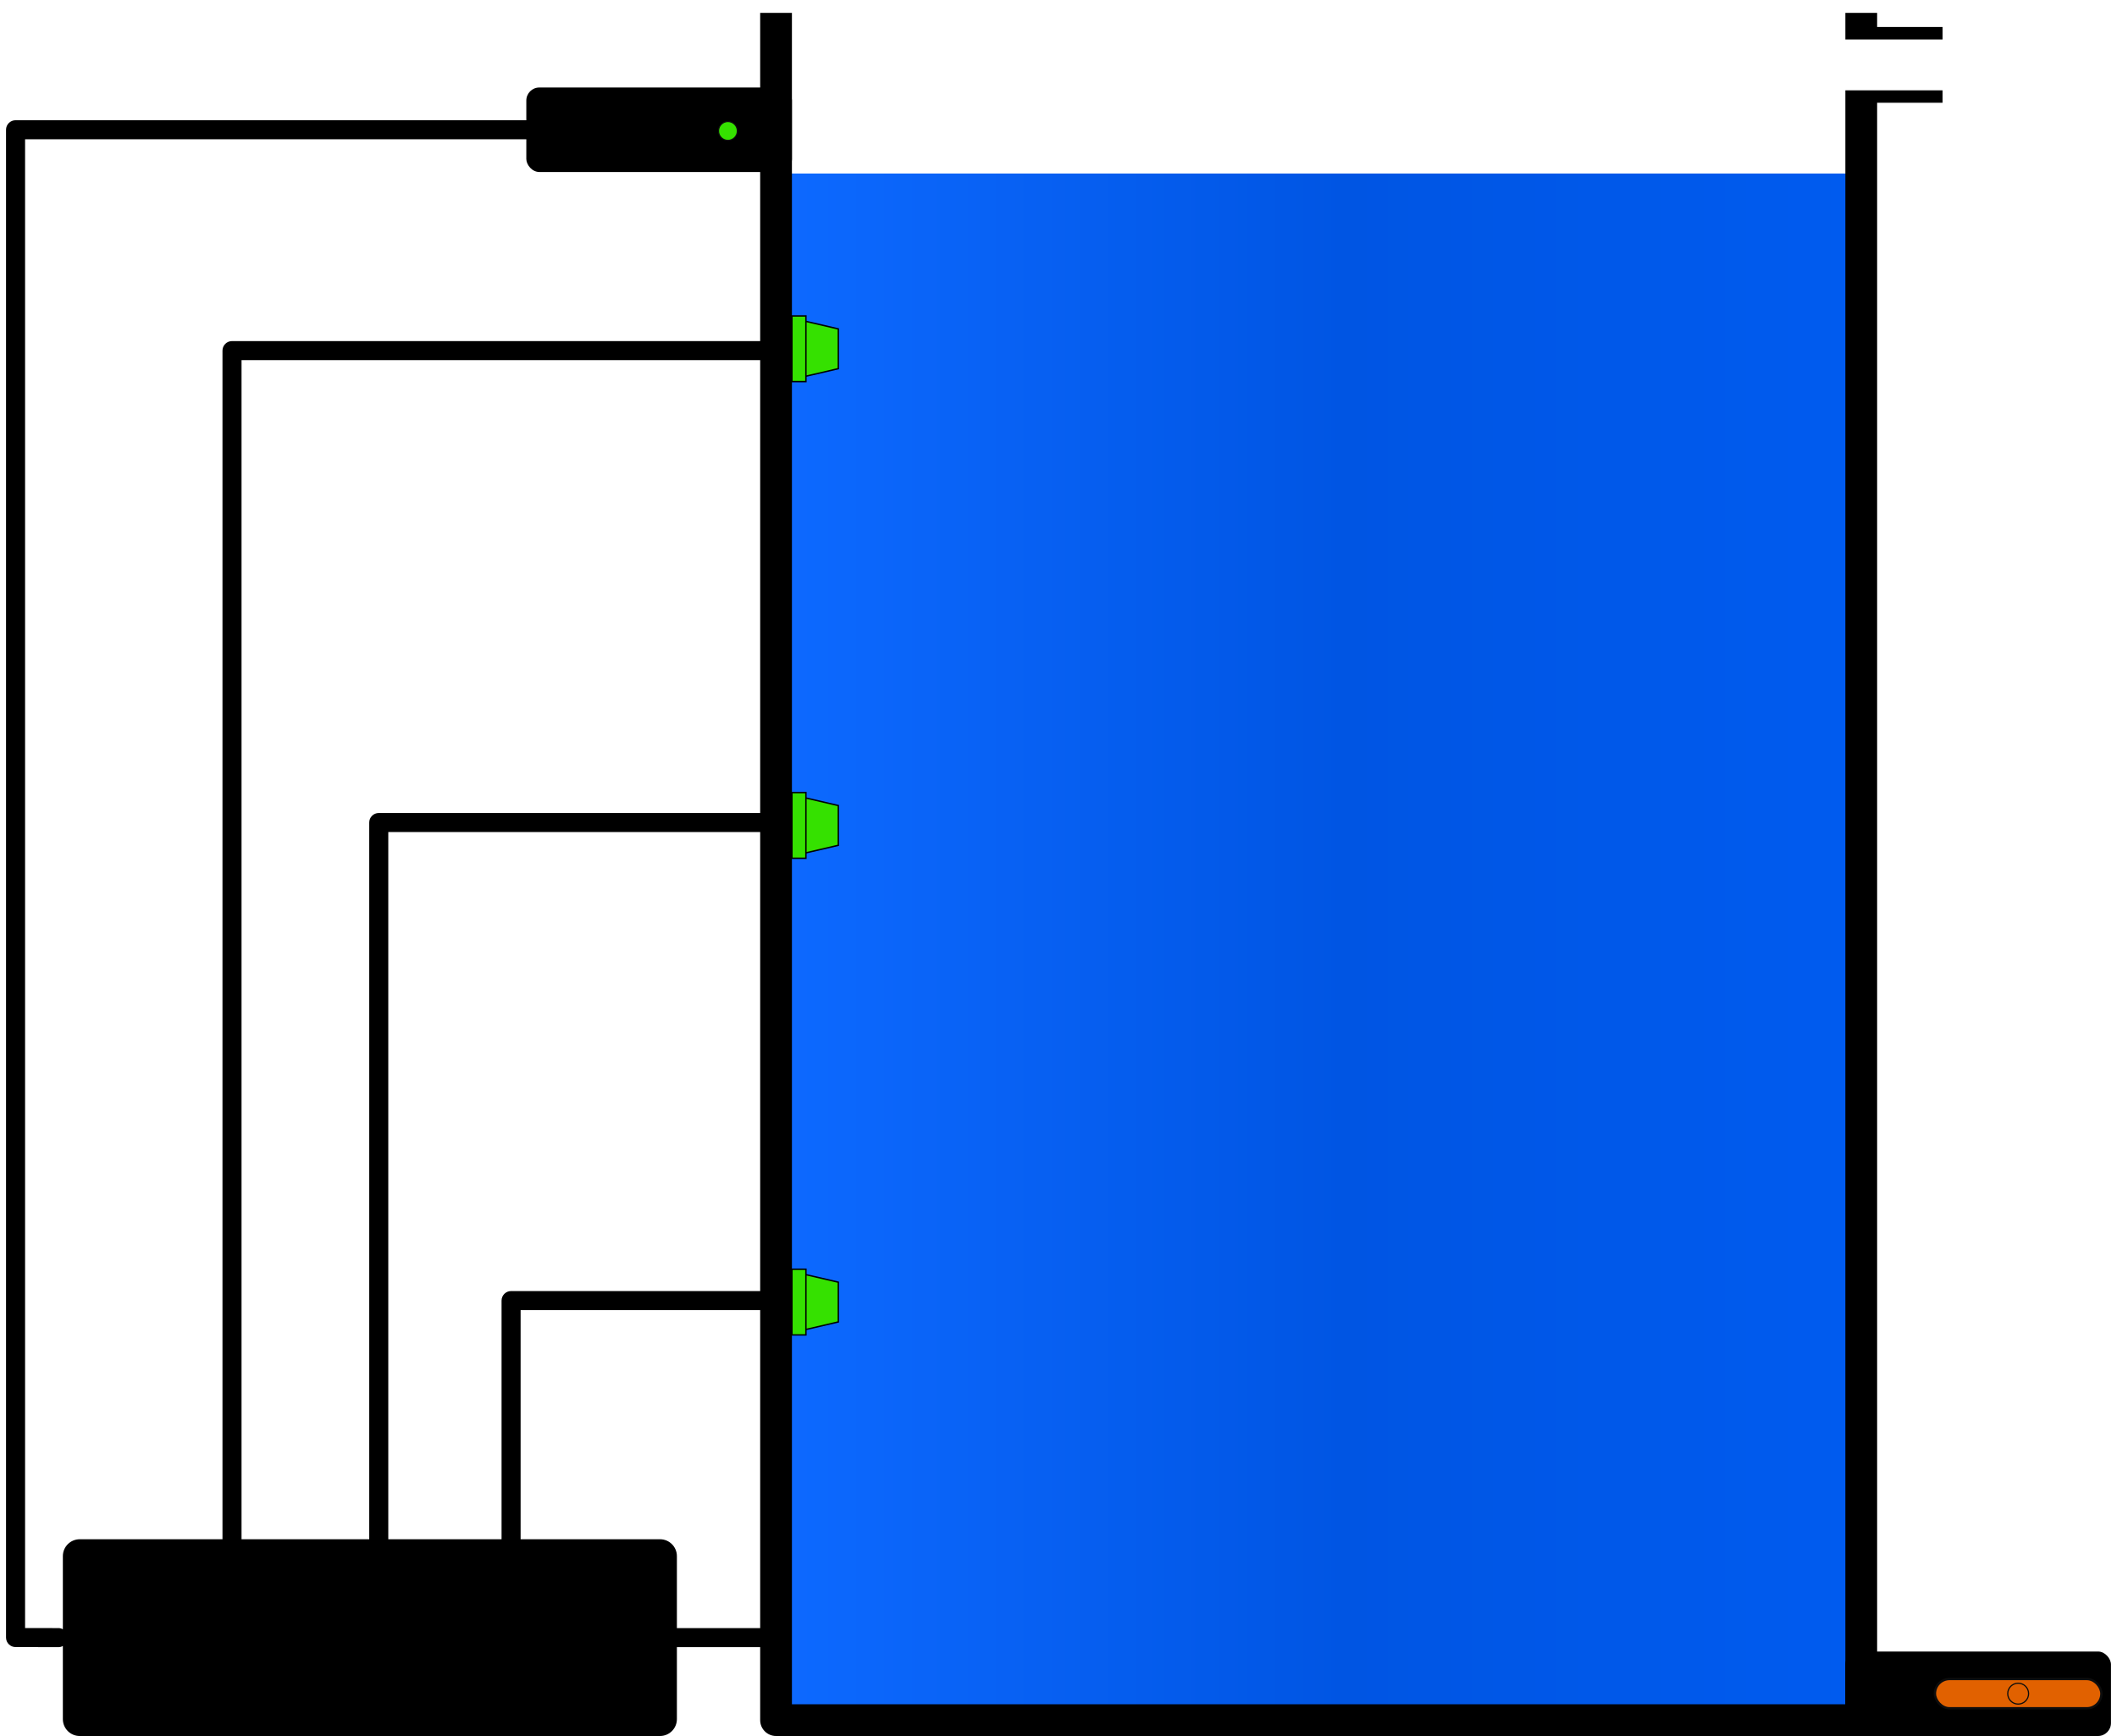 <?xml version="1.0" encoding="UTF-8" standalone="no"?>
<!-- Created with Inkscape (http://www.inkscape.org/) -->

<svg
   width="1000"
   height="820"
   viewBox="0 0 1000 820"
   version="1.1"
   id="svg1"
   inkscape:version="1.4 (86a8ad7, 2024-10-11)"
   sodipodi:docname="exp 2 - Tanque.svg"
   xml:space="preserve"
   xmlns:inkscape="http://www.inkscape.org/namespaces/inkscape"
   xmlns:sodipodi="http://sodipodi.sourceforge.net/DTD/sodipodi-0.dtd"
   xmlns:xlink="http://www.w3.org/1999/xlink"
   xmlns="http://www.w3.org/2000/svg"
   xmlns:svg="http://www.w3.org/2000/svg"><sodipodi:namedview
     id="namedview1"
     pagecolor="#505050"
     bordercolor="#eeeeee"
     borderopacity="1"
     inkscape:showpageshadow="0"
     inkscape:pageopacity="0"
     inkscape:pagecheckerboard="0"
     inkscape:deskcolor="#505050"
     inkscape:document-units="px"
     inkscape:zoom="0.48693448"
     inkscape:cx="528.81858"
     inkscape:cy="746.507"
     inkscape:window-width="1920"
     inkscape:window-height="991"
     inkscape:window-x="-9"
     inkscape:window-y="-9"
     inkscape:window-maximized="1"
     inkscape:current-layer="layer1" /><defs
     id="defs1"><linearGradient
       id="linearGradient22"
       inkscape:collect="always"><stop
         style="stop-color:#0d69ff;stop-opacity:1;"
         offset="0"
         id="stop22" /><stop
         style="stop-color:#0055e3;stop-opacity:1;"
         offset="0.525"
         id="stop24" /><stop
         style="stop-color:#005bef;stop-opacity:1;"
         offset="1"
         id="stop23" /></linearGradient><linearGradient
       inkscape:collect="always"
       xlink:href="#linearGradient22"
       id="linearGradient23"
       x1="249.135"
       y1="523.474"
       x2="752.557"
       y2="523.474"
       gradientUnits="userSpaceOnUse" /></defs><g
     inkscape:label="Camada 1"
     inkscape:groupmode="layer"
     id="layer1"><path
       id="rect3"
       style="fill:#000000;fill-opacity:1;stroke-linecap:round;paint-order:markers fill stroke"
       d="m 7.347,56.791 c -2.485,2.5e-4 -4.5,2.015 -4.5,4.5 v 712.203 c 2.5e-4,2.484 2.012,4.498 4.496,4.5 l 20.344,0.037 c 0.731,8.8e-4 1.395,-0.213 2.006,-0.521 v 34.504 c 0,4.425 3.562,7.986 7.986,7.986 H 311.756 c 4.425,0 7.986,-3.562 7.986,-7.986 v -33.982 h 39.338 c 2.485,0 4.5,-2.015 4.5,-4.5 0,-2.485 -2.015,-4.5 -4.5,-4.5 H 319.742 v -33.982 c 0,-4.425 -3.562,-7.986 -7.986,-7.986 H 245.92 V 618.832 h 113.16 c 2.485,0 4.5,-2.015 4.5,-4.5 0,-2.485 -2.015,-4.5 -4.5,-4.5 H 241.42 c -2.485,2.5e-4 -4.5,2.015 -4.5,4.5 V 727.062 H 183.414 V 393.021 h 175.666 c 2.485,0 4.5,-2.015 4.5,-4.5 0,-2.485 -2.015,-4.5 -4.5,-4.5 H 178.914 c -2.485,2.5e-4 -4.5,2.015 -4.5,4.5 V 727.062 H 114.092 V 170.113 h 244.988 c 2.485,0 4.5,-2.015 4.5,-4.5 0,-2.485 -2.015,-4.5 -4.5,-4.5 H 109.592 c -2.485,2.5e-4 -4.5,2.015 -4.5,4.5 V 727.062 H 37.68 c -4.425,0 -7.986,3.562 -7.986,7.986 v 34.504 c -0.608,-0.307 -1.268,-0.521 -1.996,-0.521 l -15.85,-0.033 V 65.791 H 248.619 c 2.485,0 4.5,-2.015 4.5,-4.5 0,-2.485 -2.015,-4.5 -4.5,-4.5 z"
       sodipodi:nodetypes="ccccccsssscssscssccssscccccssscccccssscccssccccsssc" /><g
       id="g10"
       inkscape:label="Tanque"
       transform="translate(122.04,-78.359)"><g
         id="g1"><rect
           style="fill:url(#linearGradient23);fill-opacity:1;stroke:none;stroke-width:1;stroke-linecap:round;stroke-linejoin:miter;stroke-dasharray:none;stroke-opacity:1;paint-order:markers fill stroke"
           id="rect10"
           width="503.422"
           height="726.306"
           x="249.135"
           y="160.321"
           inkscape:label="Água" /><rect
           style="display:none;fill:#488cff;fill-opacity:1;stroke:none;stroke-width:1;stroke-linecap:round;stroke-linejoin:miter;stroke-dasharray:none;stroke-opacity:1;paint-order:markers fill stroke"
           id="rect22"
           width="15.974"
           height="233.072"
           x="671.7"
           y="400.303"
           ry="0" /></g><path
         id="rect1"
         style="stroke-linecap:round;stroke-linejoin:round;paint-order:markers fill stroke"
         inkscape:label="Tanque"
         d="M 237.039,84.443 V 890.859 c 4.1e-4,4.142 3.358,7.5 7.5,7.5 h 512.613 c 4.142,-4.1e-4 7.5,-3.358 7.5,-7.5 v -763.963 h 30.902 v -5.873 h -3.873 -27.029 -15 v 3.873 758.463 H 252.039 V 84.443 Z m 512.613,0 v 8.674 3.873 h 15 27.029 3.873 v -5.873 h -30.902 v -6.674 z"
         sodipodi:nodetypes="cccccccccccccccccccccccccc" /><g
         id="g5"
         inkscape:label="Valvula Out"
         transform="translate(152.165,680.997)"><rect
           style="fill:#000000;fill-opacity:1;stroke:none;stroke-width:3.873;stroke-linecap:round;stroke-linejoin:round;stroke-dasharray:none;stroke-opacity:1;paint-order:markers fill stroke"
           id="rect4"
           width="125.46"
           height="39.906"
           x="842.902"
           y="858.453"
           ry="6.129"
           transform="translate(-245.415,-680.997)" /><g
           id="g8"
           transform="matrix(1.111,0,0,1.111,-75.575,-21.963)"><rect
             style="fill:#e16100;fill-opacity:1;stroke:#0d0d0d;stroke-width:1;stroke-linecap:round;stroke-linejoin:round;stroke-dasharray:none;stroke-opacity:1;paint-order:markers fill stroke"
             id="rect5"
             width="70.787"
             height="12.45"
             x="643.89"
             y="191.183"
             ry="6.225" /><circle
             style="fill:#e16100;fill-opacity:1;stroke:#0d0d0d;stroke-width:0.5;stroke-linecap:round;stroke-linejoin:round;stroke-dasharray:none;stroke-opacity:1;paint-order:markers fill stroke"
             id="circle5"
             cx="679.283"
             cy="197.408"
             r="4.438" /></g></g><g
         id="g3"
         inkscape:label="Valvula In"
         transform="translate(-484.237,-57.19)"><rect
           style="fill:#000000;fill-opacity:1;stroke:none;stroke-width:3.873;stroke-linecap:round;stroke-linejoin:round;stroke-dasharray:none;stroke-opacity:1;paint-order:markers fill stroke"
           id="rect2"
           width="125.46"
           height="39.906"
           x="217.28"
           y="95.567"
           ry="6.129"
           transform="translate(393.535,81.321)" /><circle
           style="fill:#35e100;fill-opacity:1;stroke:#0d0d0d;stroke-width:0.5;stroke-linecap:round;stroke-linejoin:round;stroke-dasharray:none;stroke-opacity:1;paint-order:markers fill stroke"
           id="path3"
           cx="706.043"
           cy="197.408"
           r="4.438" /></g><path
         id="rect8"
         style="fill:#35e100;fill-opacity:1;stroke:#000000;stroke-width:0.666;stroke-linecap:round;stroke-linejoin:miter;stroke-dasharray:none;stroke-opacity:1;paint-order:markers fill stroke"
         d="m 273.955,233.723 -15.306,-3.57 v 25.908 l 15.306,-3.57 z m -15.306,-6.123 h -6.61 v 31.014 h 6.61 z"
         sodipodi:nodetypes="cccccccccc"
         inkscape:label="Sensor3" /><path
         id="path9"
         style="fill:#35e100;fill-opacity:1;stroke:#000000;stroke-width:0.666;stroke-linecap:round;stroke-linejoin:miter;stroke-dasharray:none;stroke-opacity:1;paint-order:markers fill stroke"
         d="m 273.955,458.865 -15.306,-3.57 v 25.908 l 15.306,-3.57 z m -15.306,-6.123 h -6.61 v 31.014 h 6.61 z"
         sodipodi:nodetypes="cccccccccc"
         inkscape:label="Sensor2" /><path
         id="path10"
         style="fill:#35e100;fill-opacity:1;stroke:#000000;stroke-width:0.666;stroke-linecap:round;stroke-linejoin:miter;stroke-dasharray:none;stroke-opacity:1;paint-order:markers fill stroke"
         d="m 273.955,684.006 -15.306,-3.57 v 25.908 l 15.306,-3.57 z m -15.306,-6.123 h -6.61 v 31.014 h 6.61 z"
         sodipodi:nodetypes="cccccccccc"
         inkscape:label="Sensor1" /></g></g></svg>
